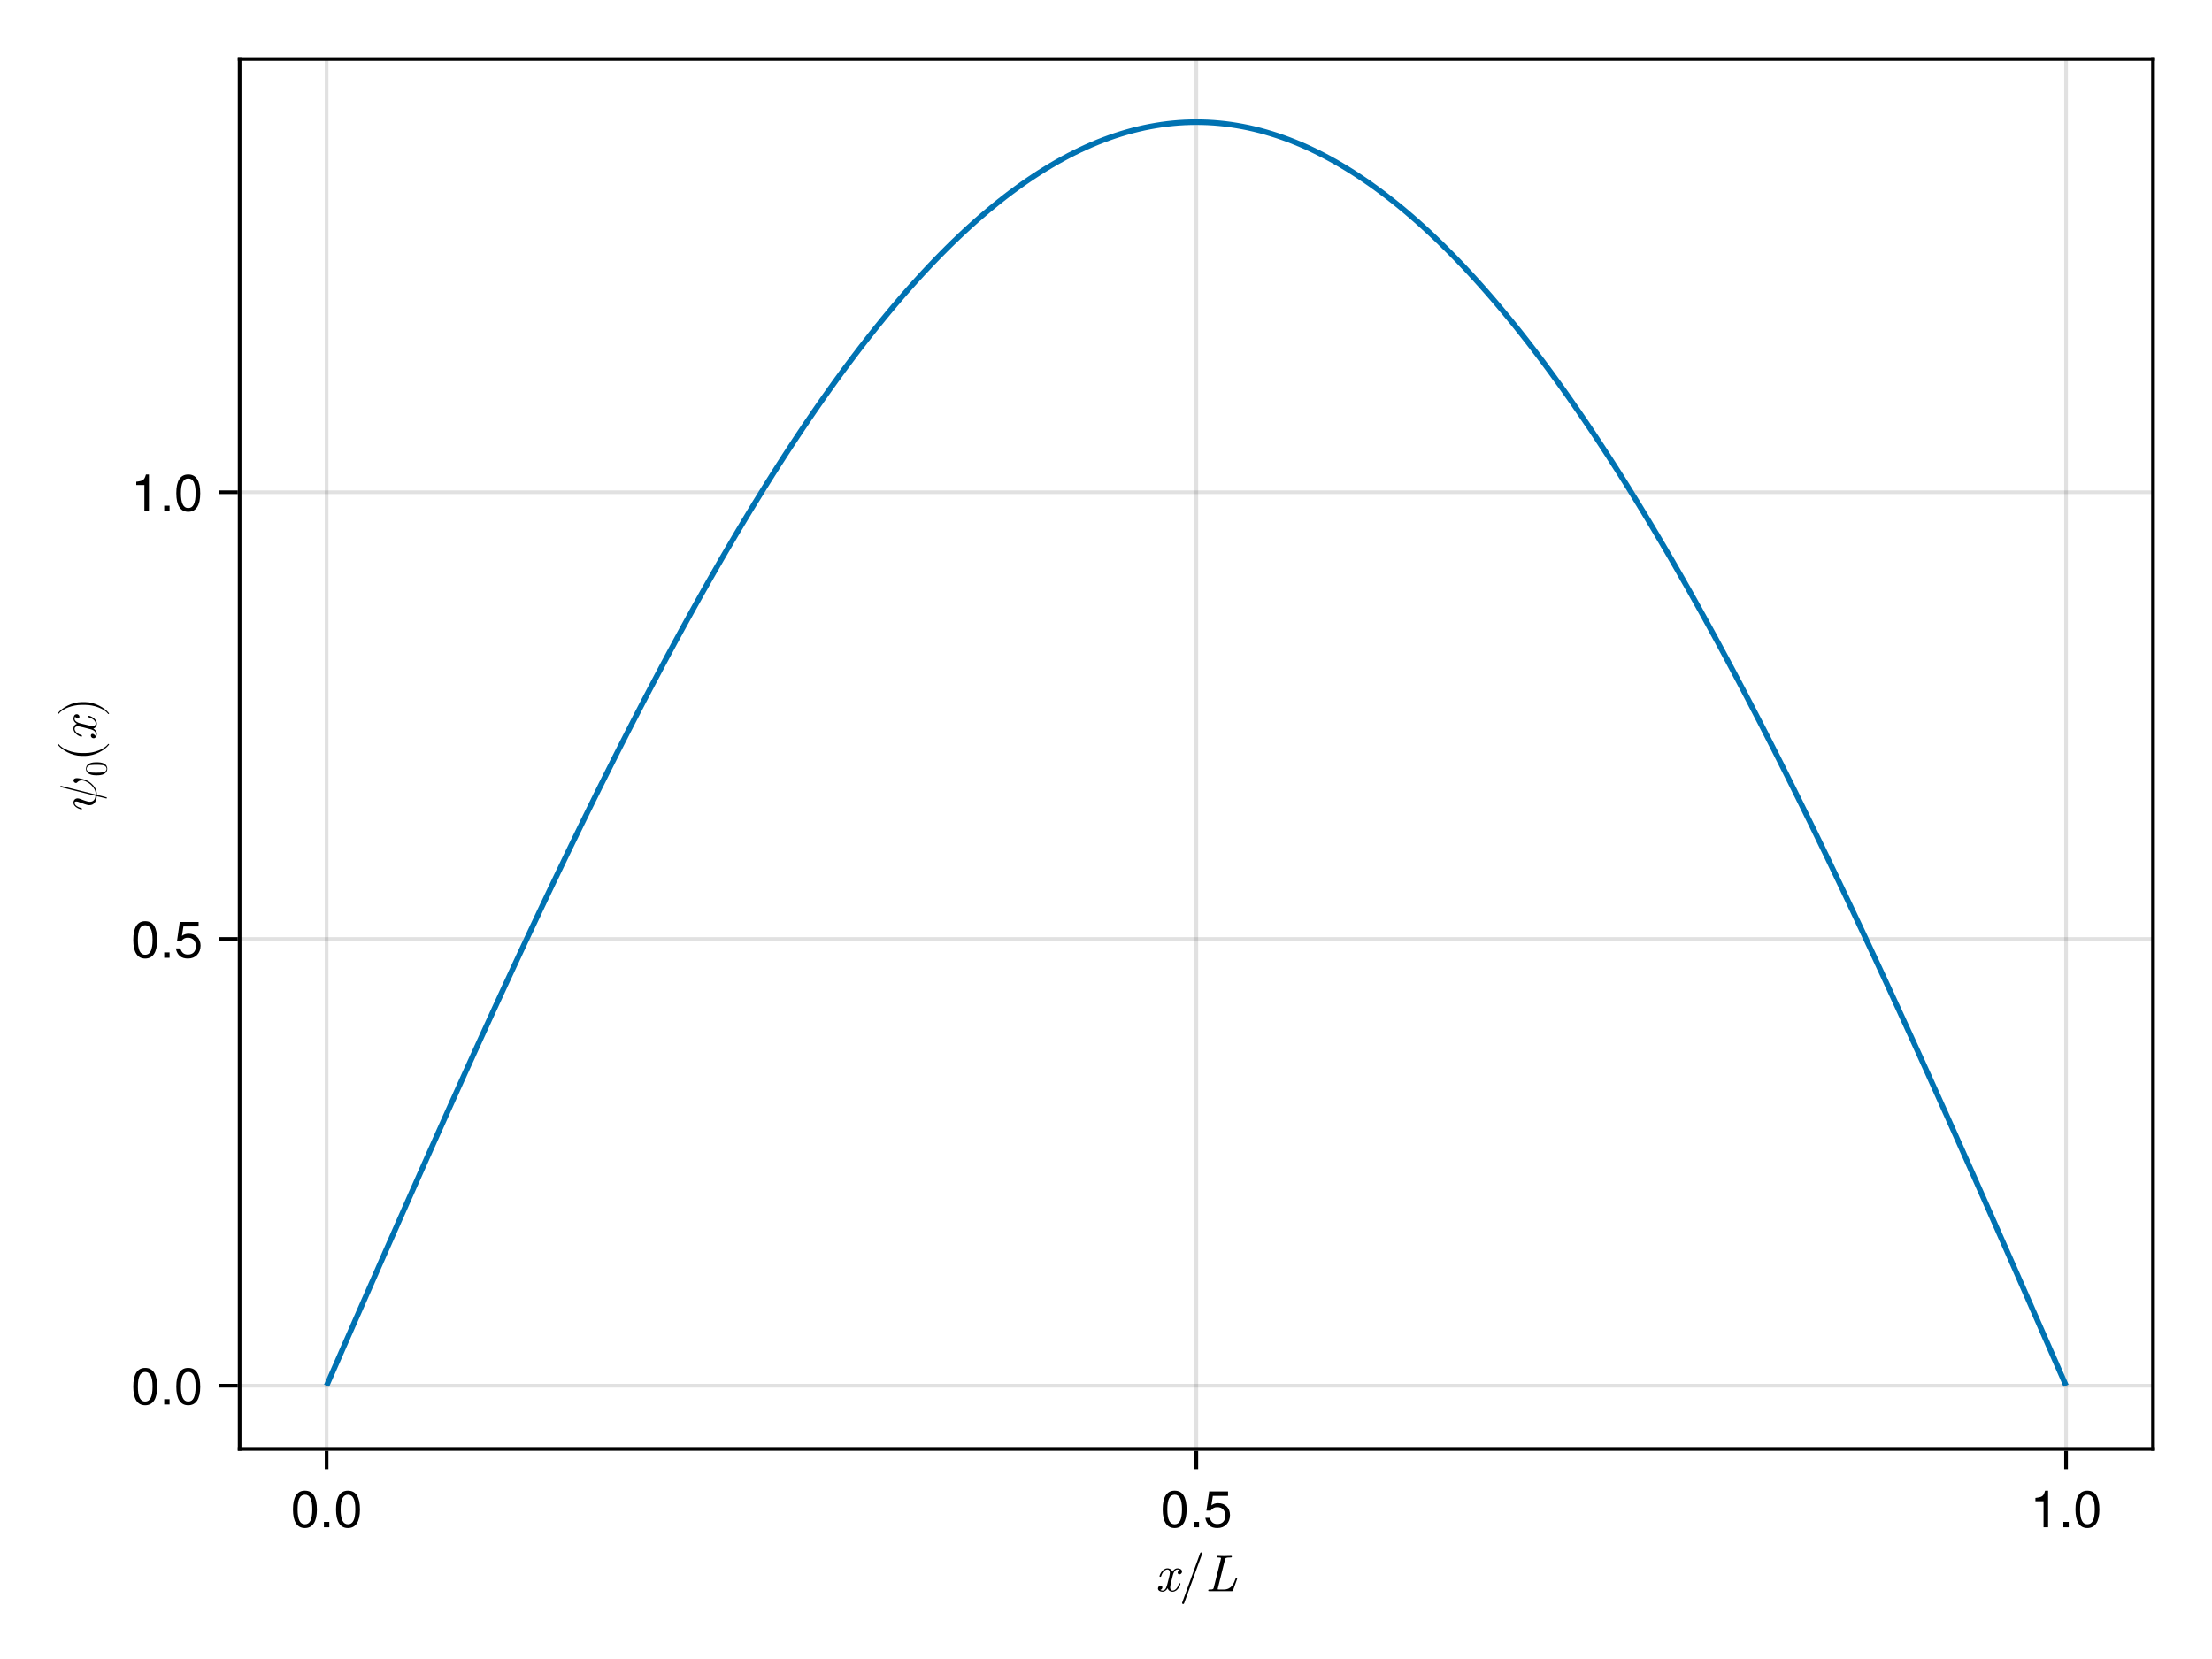 <?xml version="1.0" encoding="UTF-8"?>
<svg xmlns="http://www.w3.org/2000/svg" xmlns:xlink="http://www.w3.org/1999/xlink" width="600" height="450" viewBox="0 0 600 450">
<defs>
<g>
<g id="glyph-0-0-865d6d88">
<path d="M 6.828 -2 C 6.828 -2.141 6.719 -2.141 6.625 -2.141 C 6.453 -2.141 6.438 -2.125 6.375 -1.906 C 5.984 -0.703 5.297 -0.156 4.703 -0.156 C 4.422 -0.156 4.047 -0.328 4.047 -1.047 C 4.047 -1.391 4.203 -1.984 4.312 -2.469 L 4.781 -4.375 C 4.984 -5.109 5.359 -5.875 6.016 -5.875 C 6.062 -5.875 6.406 -5.875 6.641 -5.688 C 6.078 -5.547 6.078 -5.016 6.078 -5.016 C 6.078 -4.828 6.203 -4.562 6.562 -4.562 C 6.812 -4.562 7.25 -4.766 7.25 -5.312 C 7.25 -6.016 6.438 -6.188 6.031 -6.188 C 5.266 -6.188 4.797 -5.5 4.656 -5.234 C 4.359 -6.078 3.672 -6.188 3.312 -6.188 C 1.922 -6.188 1.156 -4.359 1.156 -4.031 C 1.156 -3.891 1.297 -3.891 1.375 -3.891 C 1.547 -3.891 1.547 -3.906 1.625 -4.125 C 2 -5.328 2.734 -5.875 3.297 -5.875 C 3.703 -5.875 3.969 -5.562 3.969 -5 C 3.969 -4.656 3.797 -3.969 3.672 -3.453 L 3.344 -2.188 C 3.125 -1.281 2.828 -0.156 1.984 -0.156 C 1.953 -0.156 1.609 -0.156 1.375 -0.344 C 1.797 -0.469 1.922 -0.812 1.922 -1.016 C 1.922 -1.391 1.625 -1.469 1.438 -1.469 C 1.094 -1.469 0.734 -1.172 0.734 -0.719 C 0.734 -0.172 1.328 0.156 1.969 0.156 C 2.641 0.156 3.109 -0.375 3.344 -0.797 C 3.625 0 4.312 0.156 4.672 0.156 C 6.125 0.156 6.828 -1.719 6.828 -2 Z M 6.828 -2 "/>
</g>
<g id="glyph-1-0-865d6d88">
<path d="M 6.234 -10.219 C 6.234 -10.375 6.109 -10.5 5.953 -10.5 C 5.828 -10.5 5.719 -10.438 5.688 -10.312 L 0.797 3.125 C 0.781 3.156 0.781 3.188 0.781 3.219 C 0.781 3.375 0.906 3.5 1.062 3.5 C 1.188 3.5 1.281 3.438 1.328 3.312 L 6.219 -10.125 C 6.234 -10.156 6.234 -10.188 6.234 -10.219 Z M 6.234 -10.219 "/>
</g>
<g id="glyph-2-0-865d6d88">
<path d="M 8.734 -3.438 C 8.734 -3.609 8.562 -3.609 8.531 -3.609 C 8.359 -3.609 8.344 -3.562 8.25 -3.297 C 7.797 -2.062 7.203 -0.438 5.016 -0.438 L 3.875 -0.438 C 3.438 -0.438 3.438 -0.469 3.438 -0.578 C 3.438 -0.656 3.484 -0.797 3.5 -0.875 L 5.406 -8.5 C 5.531 -8.984 5.609 -9.125 6.75 -9.125 L 6.891 -9.125 C 7.125 -9.125 7.281 -9.125 7.281 -9.391 C 7.281 -9.562 7.125 -9.562 7.062 -9.562 C 6.438 -9.562 5.781 -9.516 5.141 -9.516 C 4.562 -9.516 3.969 -9.562 3.422 -9.562 C 3.328 -9.562 3.156 -9.562 3.156 -9.297 C 3.156 -9.125 3.266 -9.125 3.531 -9.125 C 3.969 -9.125 4.344 -9.125 4.344 -8.891 C 4.344 -8.844 4.344 -8.812 4.281 -8.625 L 2.391 -1.016 C 2.281 -0.547 2.203 -0.438 1.25 -0.438 C 1.016 -0.438 0.875 -0.438 0.875 -0.172 C 0.875 0 1 0 1.219 0 L 7.203 0 C 7.516 0 7.531 -0.016 7.609 -0.25 L 8.688 -3.266 Z M 8.734 -3.438 "/>
</g>
<g id="glyph-3-0-865d6d88">
<path d="M 7.094 -4.781 C 7.094 -1.516 5.953 0.203 3.844 0.203 C 1.719 0.203 0.609 -1.516 0.609 -4.859 C 0.609 -8.188 1.703 -9.922 3.844 -9.922 C 6 -9.922 7.094 -8.219 7.094 -4.781 Z M 5.844 -4.891 C 5.844 -7.547 5.188 -8.828 3.844 -8.828 C 2.516 -8.828 1.859 -7.562 1.859 -4.844 C 1.859 -2.125 2.516 -0.812 3.828 -0.812 C 5.188 -0.812 5.844 -2.078 5.844 -4.891 Z M 5.844 -4.891 "/>
</g>
<g id="glyph-3-1-865d6d88">
<path d="M 2.672 0 C 2.672 0 1.219 0 1.219 0 C 1.219 0 1.219 -1.453 1.219 -1.453 C 1.219 -1.453 2.672 -1.453 2.672 -1.453 C 2.672 -1.453 2.672 0 2.672 0 Z M 2.672 0 "/>
</g>
<g id="glyph-4-0-865d6d88">
<path d="M 2.672 0 C 2.672 0 1.219 0 1.219 0 C 1.219 0 1.219 -1.453 1.219 -1.453 C 1.219 -1.453 2.672 -1.453 2.672 -1.453 C 2.672 -1.453 2.672 0 2.672 0 Z M 2.672 0 "/>
</g>
<g id="glyph-5-0-865d6d88">
<path d="M 7.094 -4.781 C 7.094 -1.516 5.953 0.203 3.844 0.203 C 1.719 0.203 0.609 -1.516 0.609 -4.859 C 0.609 -8.188 1.703 -9.922 3.844 -9.922 C 6 -9.922 7.094 -8.219 7.094 -4.781 Z M 5.844 -4.891 C 5.844 -7.547 5.188 -8.828 3.844 -8.828 C 2.516 -8.828 1.859 -7.562 1.859 -4.844 C 1.859 -2.125 2.516 -0.812 3.828 -0.812 C 5.188 -0.812 5.844 -2.078 5.844 -4.891 Z M 5.844 -4.891 "/>
</g>
<g id="glyph-6-0-865d6d88">
<path d="M 7.188 -3.297 C 7.188 -1.188 5.781 0.203 3.781 0.203 C 2.016 0.203 0.891 -0.578 0.484 -2.547 C 0.484 -2.547 1.719 -2.547 1.719 -2.547 C 2.016 -1.422 2.672 -0.875 3.75 -0.875 C 5.094 -0.875 5.922 -1.688 5.922 -3.125 C 5.922 -4.594 5.078 -5.453 3.75 -5.453 C 2.984 -5.453 2.5 -5.203 1.938 -4.516 C 1.938 -4.516 0.797 -4.516 0.797 -4.516 C 0.797 -4.516 1.547 -9.719 1.547 -9.719 C 1.547 -9.719 6.656 -9.719 6.656 -9.719 C 6.656 -9.719 6.656 -8.5 6.656 -8.5 C 6.656 -8.5 2.531 -8.5 2.531 -8.5 C 2.531 -8.5 2.141 -5.938 2.141 -5.938 C 2.719 -6.359 3.281 -6.531 3.969 -6.531 C 5.875 -6.531 7.188 -5.25 7.188 -3.297 Z M 7.188 -3.297 "/>
</g>
<g id="glyph-7-0-865d6d88">
<path d="M 4.859 0 C 4.859 0 3.625 0 3.625 0 C 3.625 0 3.625 -7.062 3.625 -7.062 C 3.625 -7.062 1.422 -7.062 1.422 -7.062 C 1.422 -7.062 1.422 -7.953 1.422 -7.953 C 3.328 -8.188 3.609 -8.406 4.047 -9.922 C 4.047 -9.922 4.859 -9.922 4.859 -9.922 C 4.859 -9.922 4.859 0 4.859 0 Z M 4.859 0 "/>
</g>
<g id="glyph-8-0-865d6d88">
<path d="M 2.672 0 C 2.672 0 1.219 0 1.219 0 C 1.219 0 1.219 -1.453 1.219 -1.453 C 1.219 -1.453 2.672 -1.453 2.672 -1.453 C 2.672 -1.453 2.672 0 2.672 0 Z M 2.672 0 "/>
</g>
<g id="glyph-9-0-865d6d88">
<path d="M -5.203 -8.891 C -5.984 -8.891 -6.188 -8.516 -6.188 -8.281 C -6.188 -7.922 -5.828 -7.578 -5.516 -7.578 C -5.328 -7.578 -5.25 -7.656 -5.141 -7.781 C -4.984 -7.938 -4.625 -8.281 -3.953 -8.281 C -3.047 -8.281 -1.906 -7.562 -1.406 -7.062 C -0.156 -5.844 -0.156 -4.938 -0.156 -4.438 L -9.359 -6.75 C -9.406 -6.766 -9.484 -6.797 -9.562 -6.797 C -9.703 -6.797 -9.719 -6.688 -9.719 -6.625 C -9.719 -6.484 -9.688 -6.469 -9.438 -6.406 L -0.188 -4.094 C -0.312 -3.031 -0.828 -2.484 -1.75 -2.484 C -2.031 -2.484 -2.391 -2.484 -4.359 -3.25 C -4.516 -3.297 -4.766 -3.406 -5.047 -3.406 C -5.672 -3.406 -6.188 -2.953 -6.188 -2.25 C -6.188 -0.922 -4.156 -0.406 -4.031 -0.406 C -3.891 -0.406 -3.891 -0.578 -3.891 -0.578 C -3.891 -0.719 -3.922 -0.734 -4.141 -0.797 C -5.469 -1.172 -5.875 -1.734 -5.875 -2.219 C -5.875 -2.328 -5.875 -2.562 -5.438 -2.562 C -5.062 -2.562 -4.719 -2.422 -4.234 -2.234 C -2.469 -1.562 -2.094 -1.562 -1.859 -1.562 C -0.531 -1.562 0.047 -2.656 0.125 -4 C 0.625 -3.891 0.656 -3.891 1.406 -3.703 C 1.547 -3.656 2.688 -3.375 2.734 -3.375 C 2.734 -3.375 2.875 -3.375 2.875 -3.547 C 2.875 -3.547 2.875 -3.641 2.812 -3.672 C 2.781 -3.703 2.438 -3.797 2.234 -3.844 L 0.156 -4.375 C 0.156 -4.891 0.156 -6.125 -1.344 -7.438 C -1.984 -8.016 -2.609 -8.297 -3.031 -8.453 C -3.375 -8.578 -4.594 -8.891 -5.203 -8.891 Z M -5.203 -8.891 "/>
</g>
<g id="glyph-10-0-865d6d88">
<path d="M -2.688 -3.859 C -3.359 -3.859 -4.031 -3.828 -4.656 -3.531 C -5.469 -3.141 -5.594 -2.453 -5.594 -2.094 C -5.594 -1.594 -5.375 -0.984 -4.594 -0.641 C -4.016 -0.375 -3.359 -0.328 -2.688 -0.328 C -2.062 -0.328 -1.297 -0.359 -0.672 -0.703 C 0.016 -1.062 0.188 -1.688 0.188 -2.094 C 0.188 -2.547 0.016 -3.188 -0.797 -3.562 C -1.375 -3.828 -2.031 -3.859 -2.688 -3.859 Z M -2.797 -3.172 C -2.156 -3.172 -1.594 -3.172 -1.047 -3.078 C -0.25 -2.953 0 -2.469 0 -2.094 C 0 -1.766 -0.203 -1.266 -1.016 -1.125 C -1.516 -1.031 -2.297 -1.031 -2.797 -1.031 C -3.328 -1.031 -3.891 -1.031 -4.344 -1.094 C -5.344 -1.25 -5.406 -1.891 -5.406 -2.094 C -5.406 -2.375 -5.266 -2.922 -4.438 -3.078 C -3.953 -3.172 -3.328 -3.172 -2.797 -3.172 Z M -2.797 -3.172 "/>
</g>
<g id="glyph-11-0-865d6d88">
<path d="M 3.328 -4.641 C 3.297 -4.641 3.25 -4.625 3.219 -4.594 C 2.125 -3.141 -0.672 -2.172 -2.906 -2.172 L -4.094 -2.172 C -6.328 -2.172 -9.125 -3.141 -10.219 -4.594 C -10.25 -4.625 -10.297 -4.641 -10.328 -4.641 C -10.406 -4.641 -10.469 -4.578 -10.469 -4.516 C -10.469 -4.484 -10.453 -4.453 -10.438 -4.422 C -9.281 -2.891 -6.484 -1.406 -4.094 -1.406 L -2.906 -1.406 C -0.516 -1.406 2.281 -2.891 3.438 -4.422 C 3.453 -4.453 3.469 -4.484 3.469 -4.516 C 3.469 -4.578 3.406 -4.641 3.328 -4.641 Z M 3.328 -4.641 "/>
</g>
<g id="glyph-12-0-865d6d88">
<path d="M -2 -6.828 C -2.141 -6.828 -2.141 -6.719 -2.141 -6.625 C -2.141 -6.453 -2.125 -6.438 -1.906 -6.375 C -0.703 -5.984 -0.156 -5.297 -0.156 -4.703 C -0.156 -4.422 -0.328 -4.047 -1.047 -4.047 C -1.391 -4.047 -1.984 -4.203 -2.469 -4.312 L -4.375 -4.781 C -5.109 -4.984 -5.875 -5.359 -5.875 -6.016 C -5.875 -6.062 -5.875 -6.406 -5.688 -6.641 C -5.547 -6.078 -5.016 -6.078 -5.016 -6.078 C -4.828 -6.078 -4.562 -6.203 -4.562 -6.562 C -4.562 -6.812 -4.766 -7.25 -5.312 -7.25 C -6.016 -7.25 -6.188 -6.438 -6.188 -6.031 C -6.188 -5.266 -5.5 -4.797 -5.234 -4.656 C -6.078 -4.359 -6.188 -3.672 -6.188 -3.312 C -6.188 -1.922 -4.359 -1.156 -4.031 -1.156 C -3.891 -1.156 -3.891 -1.297 -3.891 -1.375 C -3.891 -1.547 -3.906 -1.547 -4.125 -1.625 C -5.328 -2 -5.875 -2.734 -5.875 -3.297 C -5.875 -3.703 -5.562 -3.969 -5 -3.969 C -4.656 -3.969 -3.969 -3.797 -3.453 -3.672 L -2.188 -3.344 C -1.281 -3.125 -0.156 -2.828 -0.156 -1.984 C -0.156 -1.953 -0.156 -1.609 -0.344 -1.375 C -0.469 -1.797 -0.812 -1.922 -1.016 -1.922 C -1.391 -1.922 -1.469 -1.625 -1.469 -1.438 C -1.469 -1.094 -1.172 -0.734 -0.719 -0.734 C -0.172 -0.734 0.156 -1.328 0.156 -1.969 C 0.156 -2.641 -0.375 -3.109 -0.797 -3.344 C 0 -3.625 0.156 -4.312 0.156 -4.672 C 0.156 -6.125 -1.719 -6.828 -2 -6.828 Z M -2 -6.828 "/>
</g>
<g id="glyph-13-0-865d6d88">
<path d="M -2.906 -4.031 L -4.094 -4.031 C -6.484 -4.031 -9.281 -2.562 -10.438 -1.016 C -10.453 -1 -10.469 -0.969 -10.469 -0.938 C -10.469 -0.875 -10.406 -0.797 -10.328 -0.797 C -10.297 -0.797 -10.25 -0.828 -10.219 -0.859 C -9.125 -2.312 -6.328 -3.281 -4.094 -3.281 L -2.906 -3.281 C -0.672 -3.281 2.125 -2.312 3.219 -0.859 C 3.25 -0.828 3.297 -0.797 3.328 -0.797 C 3.406 -0.797 3.469 -0.875 3.469 -0.938 C 3.469 -0.969 3.453 -1 3.438 -1.016 C 2.281 -2.562 -0.516 -4.031 -2.906 -4.031 Z M -2.906 -4.031 "/>
</g>
<g id="glyph-14-0-865d6d88">
<path d="M 7.094 -4.781 C 7.094 -1.516 5.953 0.203 3.844 0.203 C 1.719 0.203 0.609 -1.516 0.609 -4.859 C 0.609 -8.188 1.703 -9.922 3.844 -9.922 C 6 -9.922 7.094 -8.219 7.094 -4.781 Z M 5.844 -4.891 C 5.844 -7.547 5.188 -8.828 3.844 -8.828 C 2.516 -8.828 1.859 -7.562 1.859 -4.844 C 1.859 -2.125 2.516 -0.812 3.828 -0.812 C 5.188 -0.812 5.844 -2.078 5.844 -4.891 Z M 5.844 -4.891 "/>
</g>
<g id="glyph-14-1-865d6d88">
<path d="M 4.859 0 C 4.859 0 3.625 0 3.625 0 C 3.625 0 3.625 -7.062 3.625 -7.062 C 3.625 -7.062 1.422 -7.062 1.422 -7.062 C 1.422 -7.062 1.422 -7.953 1.422 -7.953 C 3.328 -8.188 3.609 -8.406 4.047 -9.922 C 4.047 -9.922 4.859 -9.922 4.859 -9.922 C 4.859 -9.922 4.859 0 4.859 0 Z M 4.859 0 "/>
</g>
<g id="glyph-15-0-865d6d88">
<path d="M 2.672 0 C 2.672 0 1.219 0 1.219 0 C 1.219 0 1.219 -1.453 1.219 -1.453 C 1.219 -1.453 2.672 -1.453 2.672 -1.453 C 2.672 -1.453 2.672 0 2.672 0 Z M 2.672 0 "/>
</g>
<g id="glyph-15-1-865d6d88">
<path d="M 7.094 -4.781 C 7.094 -1.516 5.953 0.203 3.844 0.203 C 1.719 0.203 0.609 -1.516 0.609 -4.859 C 0.609 -8.188 1.703 -9.922 3.844 -9.922 C 6 -9.922 7.094 -8.219 7.094 -4.781 Z M 5.844 -4.891 C 5.844 -7.547 5.188 -8.828 3.844 -8.828 C 2.516 -8.828 1.859 -7.562 1.859 -4.844 C 1.859 -2.125 2.516 -0.812 3.828 -0.812 C 5.188 -0.812 5.844 -2.078 5.844 -4.891 Z M 5.844 -4.891 "/>
</g>
<g id="glyph-15-2-865d6d88">
<path d="M 7.188 -3.297 C 7.188 -1.188 5.781 0.203 3.781 0.203 C 2.016 0.203 0.891 -0.578 0.484 -2.547 C 0.484 -2.547 1.719 -2.547 1.719 -2.547 C 2.016 -1.422 2.672 -0.875 3.75 -0.875 C 5.094 -0.875 5.922 -1.688 5.922 -3.125 C 5.922 -4.594 5.078 -5.453 3.75 -5.453 C 2.984 -5.453 2.5 -5.203 1.938 -4.516 C 1.938 -4.516 0.797 -4.516 0.797 -4.516 C 0.797 -4.516 1.547 -9.719 1.547 -9.719 C 1.547 -9.719 6.656 -9.719 6.656 -9.719 C 6.656 -9.719 6.656 -8.5 6.656 -8.5 C 6.656 -8.5 2.531 -8.5 2.531 -8.5 C 2.531 -8.5 2.141 -5.938 2.141 -5.938 C 2.719 -6.359 3.281 -6.531 3.969 -6.531 C 5.875 -6.531 7.188 -5.25 7.188 -3.297 Z M 7.188 -3.297 "/>
</g>
</g>
</defs>
<rect x="-60" y="-45" width="720" height="540" fill="rgb(100%, 100%, 100%)" fill-opacity="1"/>
<path fill-rule="nonzero" fill="rgb(100%, 100%, 100%)" fill-opacity="1" d="M 65 393 L 584 393 L 584 16 L 65 16 Z M 65 393 "/>
<path fill="none" stroke-width="1" stroke-linecap="butt" stroke-linejoin="miter" stroke="rgb(0%, 0%, 0%)" stroke-opacity="0.12" stroke-miterlimit="1.155" d="M 88.59 393 L 88.59 16 "/>
<path fill="none" stroke-width="1" stroke-linecap="butt" stroke-linejoin="miter" stroke="rgb(0%, 0%, 0%)" stroke-opacity="0.12" stroke-miterlimit="1.155" d="M 324.5 393 L 324.5 16 "/>
<path fill="none" stroke-width="1" stroke-linecap="butt" stroke-linejoin="miter" stroke="rgb(0%, 0%, 0%)" stroke-opacity="0.12" stroke-miterlimit="1.155" d="M 560.41 393 L 560.41 16 "/>
<path fill="none" stroke-width="1" stroke-linecap="butt" stroke-linejoin="miter" stroke="rgb(0%, 0%, 0%)" stroke-opacity="0.12" stroke-miterlimit="1.155" d="M 65 375.863 L 584 375.863 "/>
<path fill="none" stroke-width="1" stroke-linecap="butt" stroke-linejoin="miter" stroke="rgb(0%, 0%, 0%)" stroke-opacity="0.12" stroke-miterlimit="1.155" d="M 65 254.691 L 584 254.691 "/>
<path fill="none" stroke-width="1" stroke-linecap="butt" stroke-linejoin="miter" stroke="rgb(0%, 0%, 0%)" stroke-opacity="0.12" stroke-miterlimit="1.155" d="M 65 133.52 L 584 133.52 "/>
<g fill="rgb(0%, 0%, 0%)" fill-opacity="1">
<use xlink:href="#glyph-0-0-865d6d88" x="313.363" y="431.594"/>
</g>
<g fill="rgb(0%, 0%, 0%)" fill-opacity="1">
<use xlink:href="#glyph-1-0-865d6d88" x="319.859" y="431.594"/>
</g>
<g fill="rgb(0%, 0%, 0%)" fill-opacity="1">
<use xlink:href="#glyph-2-0-865d6d88" x="326.859" y="431.594"/>
</g>
<g fill="rgb(0%, 0%, 0%)" fill-opacity="1">
<use xlink:href="#glyph-3-0-865d6d88" x="78.861" y="414.258"/>
</g>
<g fill="rgb(0%, 0%, 0%)" fill-opacity="1">
<use xlink:href="#glyph-4-0-865d6d88" x="86.645" y="414.258"/>
</g>
<g fill="rgb(0%, 0%, 0%)" fill-opacity="1">
<use xlink:href="#glyph-3-0-865d6d88" x="90.537" y="414.258"/>
</g>
<g fill="rgb(0%, 0%, 0%)" fill-opacity="1">
<use xlink:href="#glyph-5-0-865d6d88" x="314.77" y="414.258"/>
</g>
<g fill="rgb(0%, 0%, 0%)" fill-opacity="1">
<use xlink:href="#glyph-3-1-865d6d88" x="322.554" y="414.258"/>
</g>
<g fill="rgb(0%, 0%, 0%)" fill-opacity="1">
<use xlink:href="#glyph-6-0-865d6d88" x="326.446" y="414.258"/>
</g>
<g fill="rgb(0%, 0%, 0%)" fill-opacity="1">
<use xlink:href="#glyph-7-0-865d6d88" x="550.679" y="414.258"/>
</g>
<g fill="rgb(0%, 0%, 0%)" fill-opacity="1">
<use xlink:href="#glyph-8-0-865d6d88" x="558.463" y="414.258"/>
</g>
<g fill="rgb(0%, 0%, 0%)" fill-opacity="1">
<use xlink:href="#glyph-3-0-865d6d88" x="562.355" y="414.258"/>
</g>
<g fill="rgb(0%, 0%, 0%)" fill-opacity="1">
<use xlink:href="#glyph-9-0-865d6d88" x="26.11" y="219.96"/>
</g>
<g fill="rgb(0%, 0%, 0%)" fill-opacity="1">
<use xlink:href="#glyph-10-0-865d6d88" x="28.91" y="210.628"/>
</g>
<g fill="rgb(0%, 0%, 0%)" fill-opacity="1">
<use xlink:href="#glyph-11-0-865d6d88" x="26.11" y="206.428"/>
</g>
<g fill="rgb(0%, 0%, 0%)" fill-opacity="1">
<use xlink:href="#glyph-12-0-865d6d88" x="26.11" y="200.982"/>
</g>
<g fill="rgb(0%, 0%, 0%)" fill-opacity="1">
<use xlink:href="#glyph-13-0-865d6d88" x="26.11" y="194.486"/>
</g>
<g fill="rgb(0%, 0%, 0%)" fill-opacity="1">
<use xlink:href="#glyph-14-0-865d6d88" x="35.54" y="380.967"/>
</g>
<g fill="rgb(0%, 0%, 0%)" fill-opacity="1">
<use xlink:href="#glyph-15-0-865d6d88" x="43.324" y="380.967"/>
</g>
<g fill="rgb(0%, 0%, 0%)" fill-opacity="1">
<use xlink:href="#glyph-15-1-865d6d88" x="47.216" y="380.967"/>
</g>
<g fill="rgb(0%, 0%, 0%)" fill-opacity="1">
<use xlink:href="#glyph-14-0-865d6d88" x="35.54" y="259.794"/>
</g>
<g fill="rgb(0%, 0%, 0%)" fill-opacity="1">
<use xlink:href="#glyph-15-0-865d6d88" x="43.324" y="259.794"/>
</g>
<g fill="rgb(0%, 0%, 0%)" fill-opacity="1">
<use xlink:href="#glyph-15-2-865d6d88" x="47.216" y="259.794"/>
</g>
<g fill="rgb(0%, 0%, 0%)" fill-opacity="1">
<use xlink:href="#glyph-14-1-865d6d88" x="35.54" y="138.622"/>
</g>
<g fill="rgb(0%, 0%, 0%)" fill-opacity="1">
<use xlink:href="#glyph-15-0-865d6d88" x="43.324" y="138.622"/>
</g>
<g fill="rgb(0%, 0%, 0%)" fill-opacity="1">
<use xlink:href="#glyph-15-1-865d6d88" x="47.216" y="138.622"/>
</g>
<path fill="none" stroke-width="1.5" stroke-linecap="butt" stroke-linejoin="miter" stroke="rgb(0%, 44.706%, 69.804%)" stroke-opacity="1" stroke-miterlimit="2" d="M 88.59 375.863 L 90.164 372.273 L 91.738 368.688 L 93.309 365.098 L 94.883 361.512 L 96.453 357.926 L 99.602 350.762 L 101.172 347.184 L 102.746 343.609 L 104.316 340.039 L 105.891 336.473 L 107.465 332.91 L 109.035 329.352 L 110.609 325.797 L 112.184 322.25 L 113.754 318.707 L 115.328 315.172 L 116.898 311.645 L 118.473 308.121 L 120.047 304.605 L 121.617 301.102 L 123.191 297.602 L 124.762 294.113 L 126.336 290.629 L 127.91 287.16 L 129.48 283.699 L 131.055 280.246 L 132.629 276.805 L 134.199 273.375 L 135.773 269.957 L 137.344 266.547 L 138.918 263.152 L 140.492 259.77 L 142.062 256.398 L 143.637 253.043 L 145.211 249.699 L 146.781 246.367 L 148.355 243.051 L 149.926 239.75 L 151.5 236.465 L 153.074 233.191 L 154.645 229.938 L 156.219 226.699 L 157.789 223.477 L 159.363 220.27 L 160.938 217.078 L 162.508 213.906 L 164.082 210.754 L 165.656 207.617 L 167.227 204.5 L 168.801 201.402 L 170.371 198.32 L 171.945 195.262 L 173.52 192.223 L 175.09 189.199 L 176.664 186.203 L 178.238 183.223 L 179.809 180.266 L 181.383 177.328 L 182.953 174.414 L 184.527 171.52 L 186.102 168.652 L 187.672 165.805 L 189.246 162.98 L 190.816 160.18 L 192.391 157.402 L 193.965 154.648 L 195.535 151.918 L 197.109 149.215 L 198.684 146.535 L 200.254 143.879 L 201.828 141.25 L 203.398 138.648 L 204.973 136.07 L 206.547 133.52 L 208.117 130.996 L 209.691 128.496 L 211.262 126.027 L 212.836 123.582 L 214.41 121.168 L 215.98 118.781 L 217.555 116.422 L 219.129 114.09 L 220.699 111.789 L 222.273 109.516 L 223.844 107.27 L 225.418 105.055 L 226.992 102.871 L 228.562 100.715 L 230.137 98.59 L 231.711 96.496 L 233.281 94.434 L 234.855 92.402 L 236.426 90.398 L 238 88.43 L 239.574 86.488 L 241.145 84.582 L 242.719 82.707 L 244.289 80.863 L 245.863 79.055 L 247.438 77.273 L 249.008 75.531 L 250.582 73.816 L 252.156 72.137 L 253.727 70.492 L 255.301 68.879 L 256.871 67.301 L 258.445 65.754 L 260.02 64.242 L 261.59 62.766 L 263.164 61.324 L 264.734 59.914 L 266.309 58.543 L 267.883 57.203 L 269.453 55.898 L 271.027 54.633 L 272.602 53.398 L 274.172 52.199 L 275.746 51.039 L 277.316 49.91 L 278.891 48.82 L 280.465 47.766 L 282.035 46.746 L 283.609 45.762 L 285.184 44.816 L 286.754 43.902 L 288.328 43.031 L 289.898 42.191 L 291.473 41.391 L 293.047 40.625 L 294.617 39.898 L 296.191 39.207 L 297.762 38.555 L 299.336 37.938 L 300.91 37.355 L 302.48 36.812 L 304.055 36.309 L 305.629 35.84 L 307.199 35.406 L 308.773 35.016 L 310.344 34.656 L 311.918 34.34 L 313.492 34.059 L 315.062 33.812 L 316.637 33.605 L 318.211 33.438 L 319.781 33.305 L 321.355 33.211 L 322.926 33.156 L 324.5 33.137 L 326.074 33.156 L 327.645 33.211 L 329.219 33.305 L 330.789 33.438 L 332.363 33.605 L 333.938 33.812 L 335.508 34.059 L 337.082 34.34 L 338.656 34.656 L 340.227 35.016 L 341.801 35.406 L 343.371 35.84 L 344.945 36.309 L 346.52 36.812 L 348.09 37.355 L 349.664 37.938 L 351.234 38.555 L 352.809 39.207 L 354.383 39.898 L 355.953 40.625 L 357.527 41.391 L 359.102 42.191 L 360.672 43.031 L 362.246 43.902 L 363.816 44.816 L 365.391 45.762 L 366.965 46.746 L 368.535 47.766 L 370.109 48.82 L 371.684 49.91 L 373.254 51.039 L 374.828 52.199 L 376.398 53.398 L 377.973 54.633 L 379.547 55.898 L 381.117 57.203 L 382.691 58.543 L 384.262 59.914 L 385.836 61.324 L 387.41 62.766 L 388.98 64.242 L 390.555 65.754 L 392.129 67.301 L 393.699 68.879 L 395.273 70.492 L 396.844 72.137 L 398.418 73.816 L 399.992 75.531 L 401.562 77.273 L 403.137 79.055 L 404.711 80.863 L 406.281 82.707 L 407.855 84.582 L 409.426 86.488 L 411 88.43 L 412.574 90.398 L 414.145 92.402 L 415.719 94.434 L 417.289 96.496 L 418.863 98.59 L 420.438 100.715 L 422.008 102.871 L 423.582 105.055 L 425.156 107.27 L 426.727 109.516 L 428.301 111.789 L 429.871 114.09 L 431.445 116.422 L 433.02 118.781 L 434.59 121.168 L 436.164 123.582 L 437.734 126.027 L 439.309 128.496 L 440.883 130.996 L 442.453 133.52 L 444.027 136.07 L 445.602 138.648 L 447.172 141.25 L 448.746 143.879 L 450.316 146.535 L 451.891 149.215 L 453.465 151.918 L 455.035 154.648 L 456.609 157.402 L 458.184 160.18 L 459.754 162.98 L 461.328 165.805 L 462.898 168.652 L 464.473 171.52 L 466.047 174.414 L 467.617 177.328 L 469.191 180.266 L 470.762 183.223 L 472.336 186.203 L 473.91 189.199 L 475.48 192.223 L 477.055 195.262 L 478.629 198.32 L 480.199 201.402 L 481.773 204.5 L 483.344 207.617 L 484.918 210.754 L 486.492 213.906 L 488.062 217.078 L 489.637 220.27 L 491.211 223.477 L 492.781 226.699 L 494.355 229.938 L 495.926 233.191 L 497.5 236.465 L 499.074 239.75 L 500.645 243.051 L 502.219 246.367 L 503.789 249.699 L 505.363 253.043 L 506.938 256.398 L 508.508 259.77 L 510.082 263.152 L 511.656 266.547 L 513.227 269.957 L 514.801 273.375 L 516.371 276.805 L 517.945 280.246 L 519.52 283.699 L 521.09 287.16 L 522.664 290.629 L 524.234 294.113 L 525.809 297.602 L 527.383 301.102 L 528.953 304.605 L 530.527 308.121 L 532.102 311.645 L 533.672 315.172 L 535.246 318.707 L 536.816 322.25 L 538.391 325.797 L 539.965 329.352 L 541.535 332.91 L 543.109 336.473 L 544.684 340.039 L 546.254 343.609 L 547.828 347.184 L 549.398 350.762 L 552.547 357.926 L 554.117 361.512 L 555.691 365.098 L 557.262 368.688 L 558.836 372.273 L 560.41 375.863 "/>
<path fill="none" stroke-width="1" stroke-linecap="butt" stroke-linejoin="miter" stroke="rgb(0%, 0%, 0%)" stroke-opacity="1" stroke-miterlimit="1.155" d="M 88.59 393.5 L 88.59 398.5 "/>
<path fill="none" stroke-width="1" stroke-linecap="butt" stroke-linejoin="miter" stroke="rgb(0%, 0%, 0%)" stroke-opacity="1" stroke-miterlimit="1.155" d="M 324.5 393.5 L 324.5 398.5 "/>
<path fill="none" stroke-width="1" stroke-linecap="butt" stroke-linejoin="miter" stroke="rgb(0%, 0%, 0%)" stroke-opacity="1" stroke-miterlimit="1.155" d="M 560.41 393.5 L 560.41 398.5 "/>
<path fill="none" stroke-width="1" stroke-linecap="butt" stroke-linejoin="miter" stroke="rgb(0%, 0%, 0%)" stroke-opacity="1" stroke-miterlimit="1.155" d="M 64.5 375.863 L 59.5 375.863 "/>
<path fill="none" stroke-width="1" stroke-linecap="butt" stroke-linejoin="miter" stroke="rgb(0%, 0%, 0%)" stroke-opacity="1" stroke-miterlimit="1.155" d="M 64.5 254.691 L 59.5 254.691 "/>
<path fill="none" stroke-width="1" stroke-linecap="butt" stroke-linejoin="miter" stroke="rgb(0%, 0%, 0%)" stroke-opacity="1" stroke-miterlimit="1.155" d="M 64.5 133.52 L 59.5 133.52 "/>
<path fill="none" stroke-width="1" stroke-linecap="butt" stroke-linejoin="miter" stroke="rgb(0%, 0%, 0%)" stroke-opacity="1" stroke-miterlimit="1.155" d="M 64.5 393 L 584.5 393 "/>
<path fill="none" stroke-width="1" stroke-linecap="butt" stroke-linejoin="miter" stroke="rgb(0%, 0%, 0%)" stroke-opacity="1" stroke-miterlimit="1.155" d="M 65 393.5 L 65 15.5 "/>
<path fill="none" stroke-width="1" stroke-linecap="butt" stroke-linejoin="miter" stroke="rgb(0%, 0%, 0%)" stroke-opacity="1" stroke-miterlimit="1.155" d="M 64.5 16 L 584.5 16 "/>
<path fill="none" stroke-width="1" stroke-linecap="butt" stroke-linejoin="miter" stroke="rgb(0%, 0%, 0%)" stroke-opacity="1" stroke-miterlimit="1.155" d="M 584 393.5 L 584 15.5 "/>
</svg>
